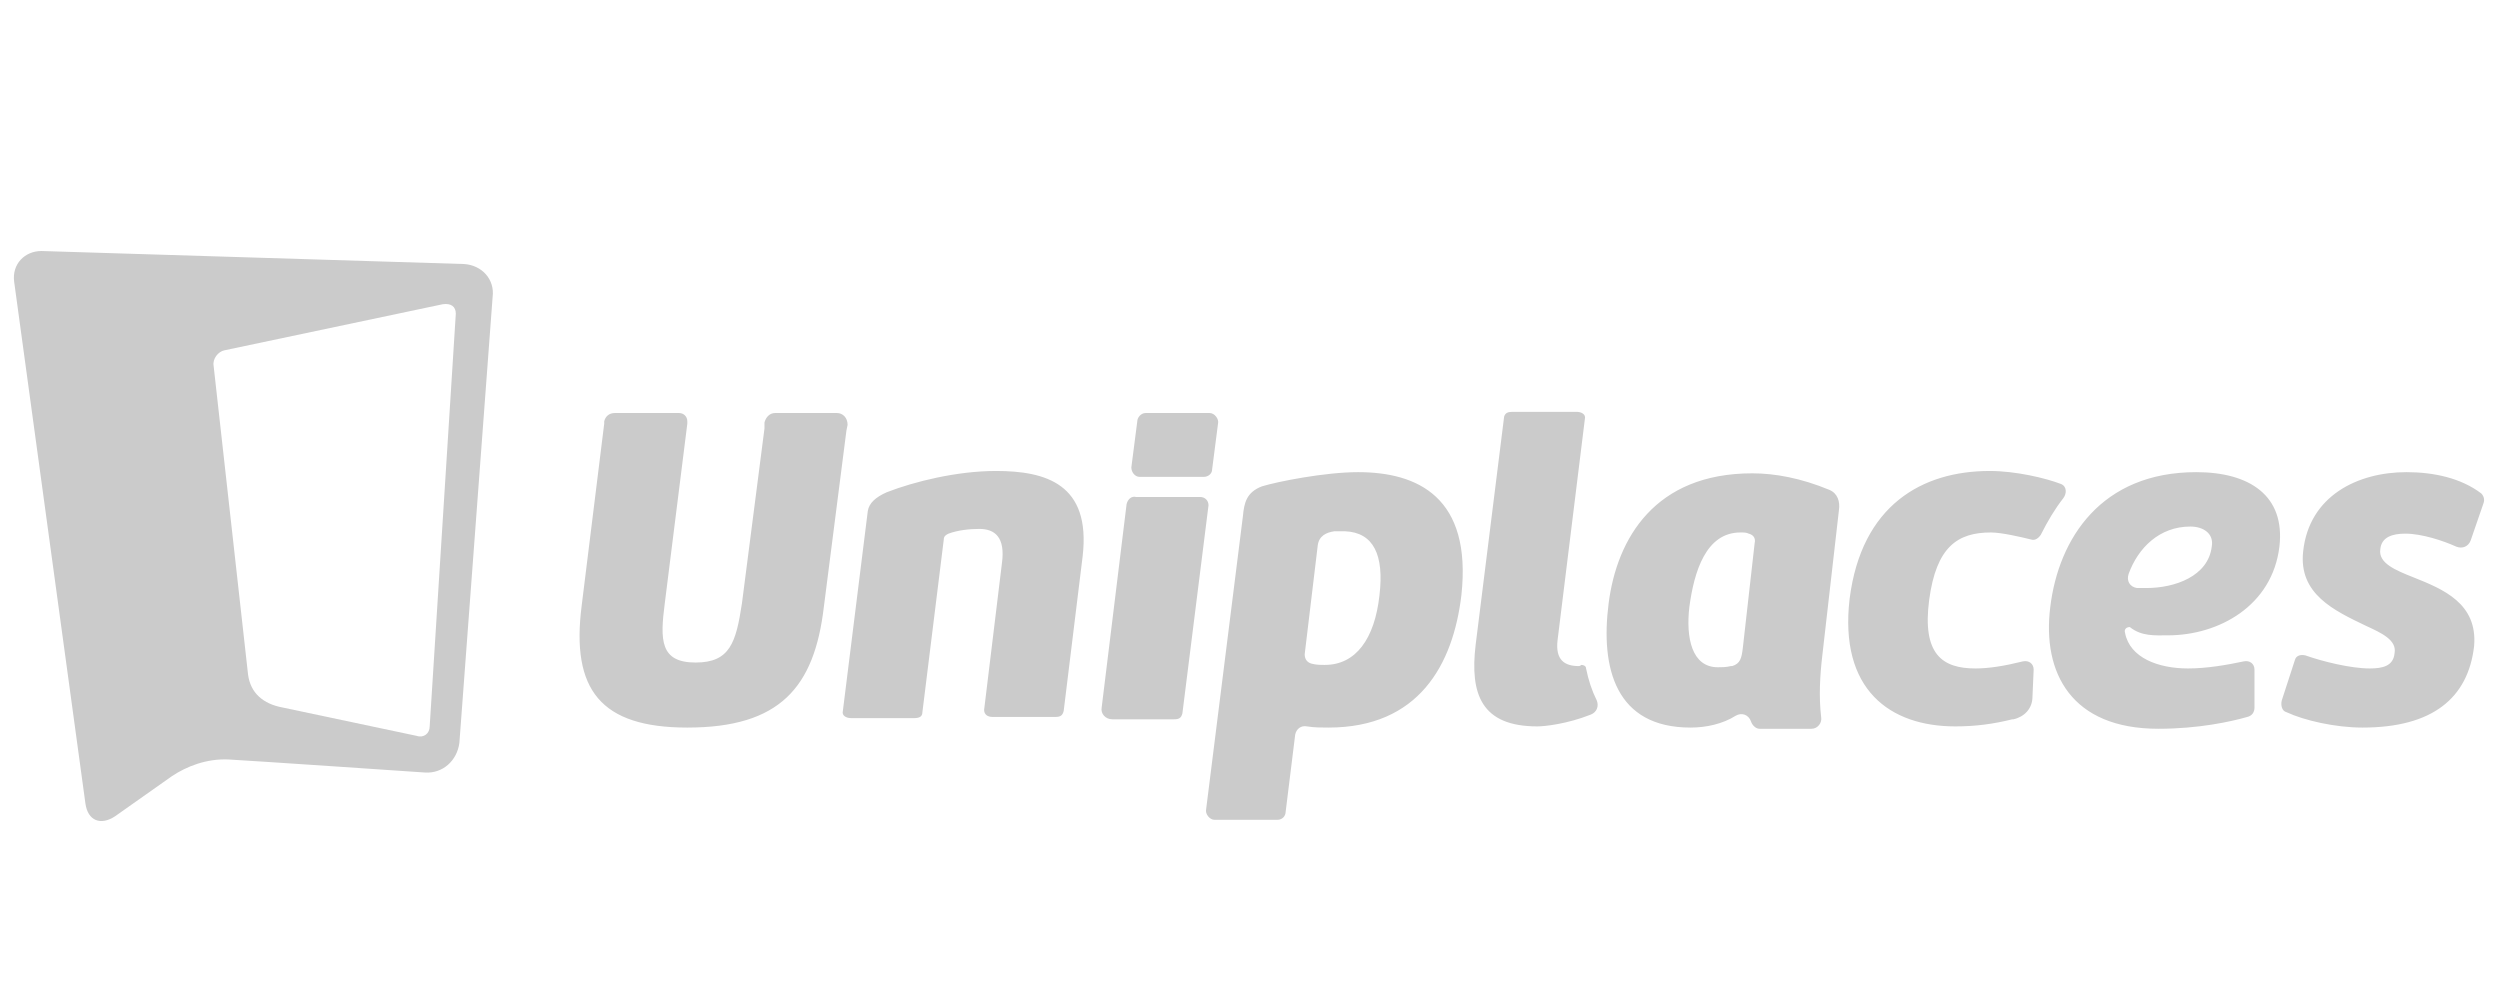 <svg xmlns="http://www.w3.org/2000/svg" width="136" height="54" viewBox="0 0 136 54">
  <g fill="#CBCBCB" transform="translate(.745 13.655)">
    <path d="M24.503,0.708 L1.51,0 C0.606,0 -0.104,0.708 0.025,1.673 L3.9,30.043 C4.029,31.008 4.74,31.265 5.515,30.75 L8.615,28.563 C9.39,28.048 10.488,27.598 11.715,27.662 C12.942,27.727 22.372,28.37 22.372,28.37 C23.341,28.434 24.116,27.727 24.245,26.762 L26.053,2.509 C26.182,1.544 25.472,0.772 24.503,0.708 Z M24.051,3.41 L22.63,25.861 C22.63,26.247 22.307,26.504 21.92,26.376 L14.621,24.832 C13.588,24.639 12.878,24.06 12.748,23.03 L10.875,6.24 C10.811,5.854 11.134,5.468 11.457,5.404 L23.341,2.895 C23.793,2.831 24.051,3.024 24.051,3.41 Z"/>
    <path d="M30.162,5.404 L28.806,16.469 C28.741,16.79 28.999,17.112 29.387,17.112 L32.745,17.112 C33.004,17.112 33.133,17.048 33.197,16.79 L34.618,5.468 C34.618,5.211 34.425,5.018 34.166,5.018 L30.679,5.018 C30.42,4.953 30.226,5.146 30.162,5.404 Z M100.173,9.392 C99.205,9.006 98.236,8.62 98.365,7.848 C98.43,7.205 99.011,7.012 99.721,7.012 C100.626,7.012 101.788,7.398 102.499,7.72 C102.821,7.848 103.144,7.72 103.274,7.398 L103.984,5.339 C104.049,5.146 103.984,4.953 103.855,4.825 C102.757,3.989 101.271,3.667 99.786,3.667 C97.138,3.667 94.49,4.953 94.167,7.977 C93.909,10.293 95.846,11.194 97.59,12.03 C98.43,12.416 99.269,12.802 99.14,13.51 C99.075,14.217 98.494,14.346 97.784,14.346 C96.75,14.346 95.2,13.96 94.296,13.638 C94.038,13.574 93.779,13.638 93.715,13.895 L93.004,16.083 C92.94,16.34 93.004,16.662 93.263,16.726 C94.231,17.176 95.911,17.562 97.396,17.562 C101.207,17.562 103.144,15.954 103.467,13.124 C103.661,10.808 101.788,10.036 100.173,9.392 Z M23.057,3.603 C20.926,3.603 18.601,4.182 17.115,4.76 C16.534,5.018 16.147,5.339 16.082,5.79 L14.726,16.662 C14.661,16.919 14.919,17.048 15.178,17.048 L18.601,17.048 C18.859,17.048 19.053,16.983 19.053,16.726 L20.216,7.334 C20.216,7.141 20.345,7.076 20.474,7.012 C20.991,6.819 21.636,6.755 22.153,6.755 C22.993,6.755 23.574,7.205 23.38,8.62 L22.411,16.597 C22.411,16.855 22.605,16.983 22.864,16.983 L26.287,16.983 C26.545,16.983 26.674,16.919 26.739,16.662 L27.772,8.234 C28.224,4.31 25.77,3.603 23.057,3.603 Z M43.919,10.357 C43.66,12.738 42.627,14.153 40.948,14.153 C40.689,14.153 40.496,14.153 40.237,14.088 C39.979,14.024 39.85,13.831 39.85,13.574 L40.56,7.655 C40.625,7.141 41.012,6.948 41.464,6.883 L42.046,6.883 C43.596,6.948 44.177,8.17 43.919,10.357 Z M42.756,3.667 C40.948,3.667 38.364,4.182 37.525,4.439 C36.685,4.76 36.556,5.339 36.491,6.047 L34.489,22.001 C34.425,22.259 34.683,22.58 34.941,22.58 L38.364,22.58 C38.623,22.58 38.816,22.387 38.816,22.13 L39.333,17.948 C39.398,17.627 39.656,17.434 39.979,17.498 C40.366,17.562 40.754,17.562 41.141,17.562 C46.05,17.562 47.923,14.153 48.375,10.357 C48.956,5.018 45.985,3.667 42.756,3.667 Z M63.682,13.252 C63.618,13.767 63.553,14.088 63.101,14.217 L63.036,14.217 C62.778,14.281 62.52,14.281 62.326,14.281 C60.905,14.281 60.582,12.673 60.776,11.001 C61.034,9.071 61.68,6.948 63.553,6.948 C63.747,6.948 63.876,6.948 64.005,7.012 C64.263,7.076 64.393,7.269 64.328,7.527 L63.682,13.252 Z M68.914,5.725 C68.978,5.275 68.849,4.825 68.397,4.632 C66.847,3.989 65.426,3.731 64.199,3.731 C58.903,3.731 56.836,7.269 56.384,10.808 C55.932,14.346 56.771,17.562 60.84,17.562 C61.68,17.562 62.584,17.369 63.295,16.919 C63.618,16.726 64.005,16.855 64.134,17.241 C64.199,17.434 64.393,17.627 64.586,17.627 L67.428,17.627 C67.751,17.627 68.009,17.305 67.945,16.983 C67.816,15.89 67.88,14.732 68.009,13.638 L68.914,5.725 Z M88.031,6.626 C88.742,6.626 89.323,7.012 89.194,7.72 C89,9.328 87.192,9.971 85.641,9.971 L85.125,9.971 C84.737,9.907 84.544,9.585 84.673,9.199 C85.189,7.784 86.352,6.626 88.031,6.626 Z M87.902,14.346 C86.287,14.346 84.737,13.767 84.479,12.416 C84.414,12.223 84.544,12.094 84.737,12.094 C85.383,12.609 86.094,12.545 86.804,12.545 C89.581,12.545 92.488,10.936 92.875,7.72 C93.198,4.953 91.26,3.667 88.354,3.667 C83.187,3.667 80.862,7.269 80.41,11.001 C79.958,14.603 81.573,17.627 86.287,17.627 C88.483,17.627 90.227,17.241 91.131,16.983 C91.39,16.919 91.519,16.726 91.519,16.469 L91.519,14.41 C91.519,14.088 91.26,13.895 90.938,13.96 C90.033,14.153 88.935,14.346 87.902,14.346 Z M79.893,7.076 C80.281,6.304 80.668,5.661 81.12,5.082 C81.314,4.825 81.314,4.439 80.991,4.31 C80.152,3.989 78.537,3.603 77.116,3.603 C73.435,3.603 70.141,5.468 69.495,10.55 C68.914,15.504 71.691,17.498 75.243,17.498 C76.341,17.498 77.31,17.369 78.343,17.112 L78.408,17.112 C78.989,16.983 79.441,16.533 79.441,15.89 L79.506,14.41 C79.506,14.088 79.247,13.895 78.925,13.96 C77.891,14.217 77.052,14.346 76.341,14.346 C74.533,14.346 73.435,13.574 73.822,10.615 C74.21,7.72 75.372,6.948 77.181,6.948 C77.762,6.948 78.86,7.205 79.377,7.334 C79.57,7.398 79.764,7.269 79.893,7.076 Z M54.769,14.217 C53.994,14.217 53.477,13.895 53.607,12.802 L55.092,0.772 C55.157,0.515 54.898,0.386 54.64,0.386 L51.152,0.386 C50.894,0.386 50.765,0.45 50.7,0.643 L49.15,13.059 C48.827,15.761 49.473,17.498 52.509,17.498 C52.896,17.498 54.123,17.369 55.415,16.855 C55.738,16.726 55.867,16.404 55.738,16.083 C55.48,15.568 55.286,14.989 55.157,14.346 C55.157,14.217 55.028,14.153 54.898,14.153 C54.834,14.217 54.769,14.217 54.769,14.217 Z M10.463,0.965 C10.528,0.708 10.721,0.45 11.044,0.45 L14.403,0.45 C14.726,0.45 14.984,0.708 14.984,1.094 L14.919,1.415 L13.692,11.001 C13.176,15.375 11.303,17.562 6.265,17.562 C1.55,17.562 -0.065,15.504 0.517,10.936 L1.744,1.029 L1.744,0.901 C1.808,0.643 2.002,0.45 2.325,0.45 L5.813,0.45 C6.071,0.45 6.265,0.643 6.265,0.901 L6.265,1.029 L5.038,10.808 C4.779,12.802 4.779,14.024 6.717,14.024 C8.59,14.024 8.913,12.931 9.236,10.808 L10.463,1.287 L10.463,0.965 Z M30.743,0.901 L30.42,3.41 C30.42,3.667 30.614,3.924 30.872,3.924 L34.36,3.924 C34.618,3.924 34.812,3.731 34.812,3.538 L35.135,1.029 C35.2,0.772 34.941,0.45 34.683,0.45 L31.195,0.45 C30.937,0.45 30.743,0.708 30.743,0.901 Z" transform="translate(30.38 8.363)"/>
  </g>
</svg>

